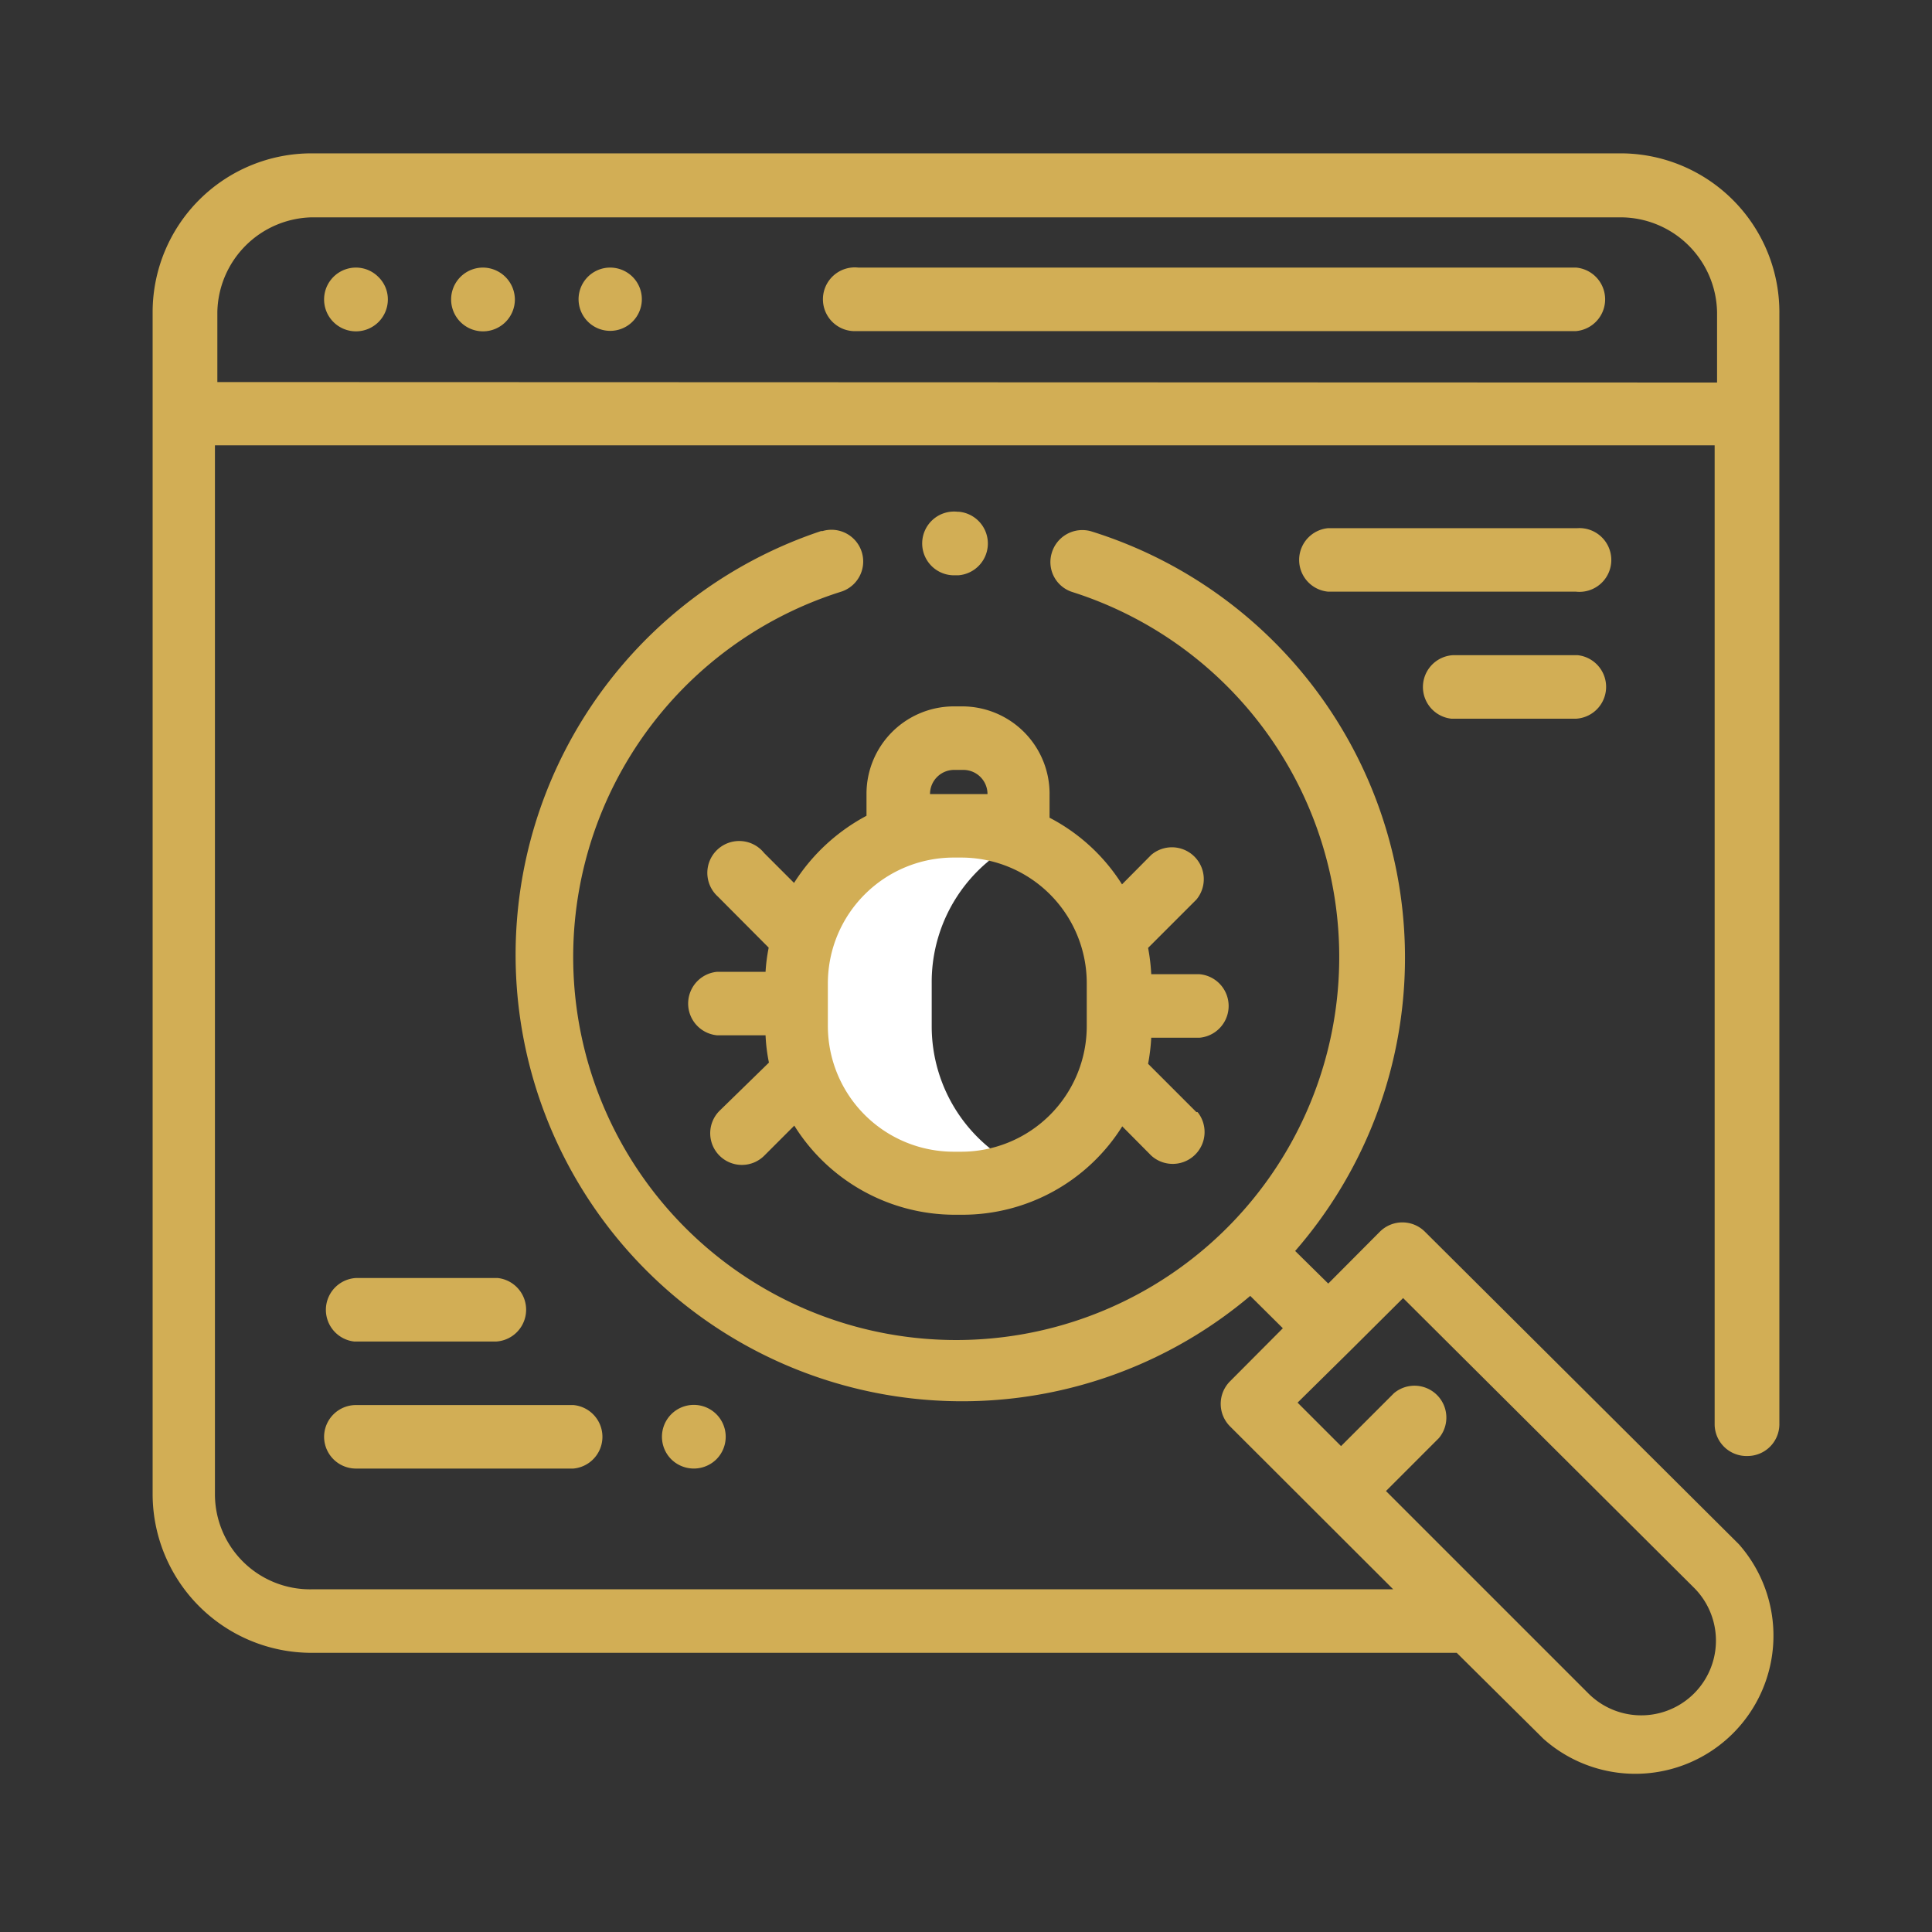 <svg xmlns="http://www.w3.org/2000/svg" id="Layer_1" data-name="Layer 1" width="80" height="80" viewBox="0 0 80 80"><rect x="0" y="0" width="80" height="80" fill="#333333" stroke="none"/><defs><style>.cls-1{fill:#fff;}.cls-2{fill:#d2ae55;}</style></defs><path id="Path_7993" data-name="Path 7993" class="cls-1" d="M38.58,42.5V40.71a6.5,6.5,0,0,1,3.89-6,6.3,6.3,0,0,0-2.63-.55h-.32A6.5,6.5,0,0,0,33,40.71h0V42.5A6.51,6.51,0,0,0,39.52,49h.32a6.63,6.63,0,0,0,2.63-.55A6.5,6.5,0,0,1,38.58,42.5Z"></path><path id="Path_7996" data-name="Path 7996" class="cls-2" d="M72.36,60.29A1.32,1.32,0,0,0,73.68,59v-46A6.58,6.58,0,0,0,67.1,6.35H12.9a6.58,6.58,0,0,0-6.58,6.57V61.87a6.58,6.58,0,0,0,6.58,6.57H60.32L63.91,72A5.72,5.72,0,0,0,72,63.94L59,51a1.32,1.32,0,0,0-1.86,0L55,53.15,53.63,51.8A18.49,18.49,0,0,0,45.18,22a1.32,1.32,0,0,0-1.63.9,1.3,1.3,0,0,0,.84,1.61,15.86,15.86,0,1,1-9.59,0,1.31,1.31,0,1,0-.74-2.52l-.06,0A18.49,18.49,0,1,0,51.77,53.66L53.12,55,50.93,57.2a1.32,1.32,0,0,0,0,1.86l6.76,6.75H12.9a3.94,3.94,0,0,1-4-3.94V18.44h62.1V59A1.32,1.32,0,0,0,72.36,60.29ZM55.91,55.93h0l2.19-2.18,12.05,12a3.09,3.09,0,1,1-4.38,4.37l-8.38-8.38,2.19-2.19a1.32,1.32,0,0,0-1.86-1.86l-2.19,2.19-1.8-1.8ZM9.08,15.82H9V12.92A4,4,0,0,1,12.9,9H67.1a4,4,0,0,1,4,3.94v2.9Z"></path><path id="Path_7997" data-name="Path 7997" class="cls-2" d="M65.26,11.08H35.54a1.32,1.32,0,1,0-.07,2.63H65.26a1.32,1.32,0,0,0,0-2.63Z"></path><path id="Path_7998" data-name="Path 7998" class="cls-2" d="M20,11.08a1.32,1.32,0,1,0,1.32,1.32A1.33,1.33,0,0,0,20,11.08Z"></path><path id="Path_7999" data-name="Path 7999" class="cls-2" d="M14.74,11.08a1.32,1.32,0,1,0,1.32,1.32,1.29,1.29,0,0,0-.39-.93A1.31,1.31,0,0,0,14.74,11.08Z"></path><path id="Path_8000" data-name="Path 8000" class="cls-2" d="M25.27,11.08a1.31,1.31,0,1,0,.93.39A1.32,1.32,0,0,0,25.27,11.08Z"></path><path id="Path_8001" data-name="Path 8001" class="cls-2" d="M39.7,23.82h0a1.32,1.32,0,0,0,0-2.63h-.05a1.32,1.32,0,1,0-.07,2.63h.11Z"></path><path id="Path_8002" data-name="Path 8002" class="cls-2" d="M13.42,59.5a1.32,1.32,0,0,0,1.32,1.31h9a1.32,1.32,0,0,0,0-2.63h-9A1.32,1.32,0,0,0,13.42,59.5Z"></path><path id="Path_8003" data-name="Path 8003" class="cls-2" d="M20.54,52.92h-5.8a1.32,1.32,0,0,0-.07,2.63h5.87a1.32,1.32,0,0,0,.07-2.63Z"></path><path id="Path_8004" data-name="Path 8004" class="cls-2" d="M29.66,60.43a1.32,1.32,0,1,0-1.86,0,1.33,1.33,0,0,0,1.86,0Z"></path><path id="Path_8005" data-name="Path 8005" class="cls-2" d="M65.26,21.87H55a1.32,1.32,0,0,0,0,2.63H65.26a1.32,1.32,0,1,0,.06-2.63Z"></path><path id="Path_8006" data-name="Path 8006" class="cls-2" d="M65.26,27.13h-5.1a1.32,1.32,0,0,0-.06,2.63h5.16a1.32,1.32,0,0,0,.07-2.63Z"></path><path id="Path_8007" data-name="Path 8007" class="cls-2" d="M39.87,29.25h-.38a3.62,3.62,0,0,0-3.61,3.61v.92a8,8,0,0,0-3,2.78l-1.24-1.24a1.32,1.32,0,1,0-1.92,1.8l.05.05,2.06,2.07a7.21,7.21,0,0,0-.13,1h-2a1.32,1.32,0,0,0,0,2.63h2A7.17,7.17,0,0,0,31.84,44L29.79,46a1.31,1.31,0,1,0,1.86,1.85l1.24-1.24a7.84,7.84,0,0,0,6.64,3.69h.32a7.81,7.81,0,0,0,6.62-3.66l1.2,1.21a1.32,1.32,0,0,0,1.92-1.8l-.05,0-2-2a8,8,0,0,0,.13-1.08h2a1.32,1.32,0,0,0,0-2.63h-2a7.91,7.91,0,0,0-.13-1.09l2-2a1.32,1.32,0,0,0-1.87-1.85l-1.21,1.22a7.8,7.8,0,0,0-3-2.76v-.92A3.62,3.62,0,0,0,39.87,29.25Zm-1.36,3.63v0a1,1,0,0,1,1-1h.38a1,1,0,0,1,1,1v0ZM45,40.71v1.78a5.2,5.2,0,0,1-5.2,5.2h-.32a5.21,5.21,0,0,1-5.2-5.2V40.71a5.21,5.21,0,0,1,5.2-5.2h.32a5.2,5.2,0,0,1,5.2,5.2Z"></path></svg>